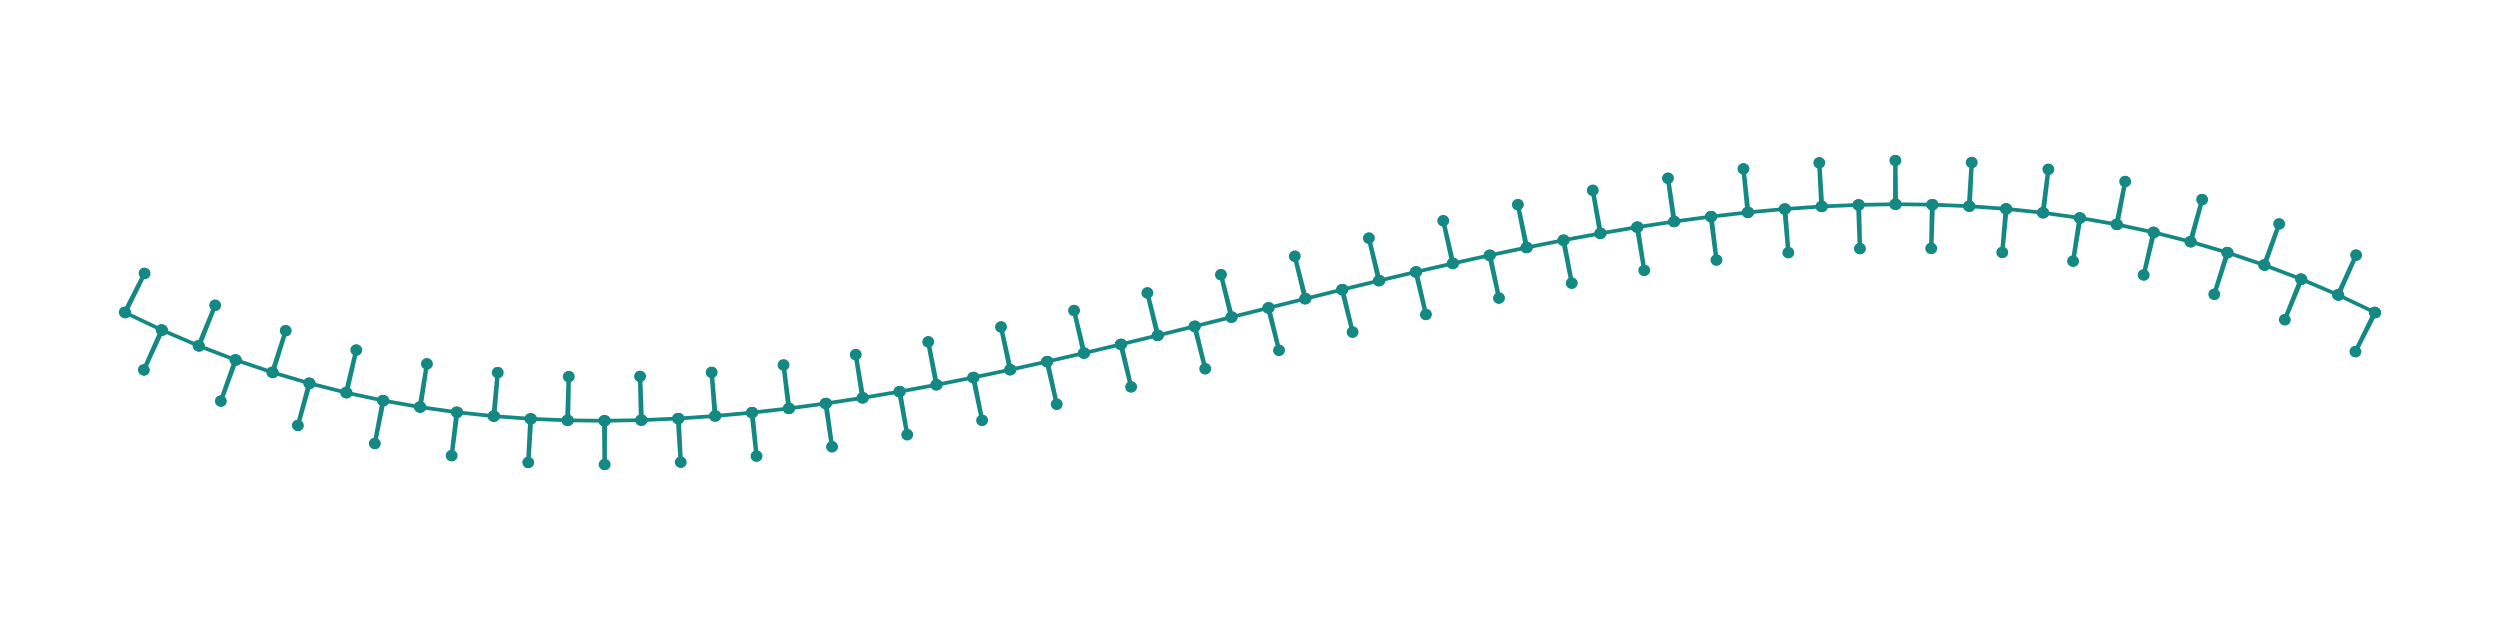 <?xml version="1.0" encoding="utf-8" ?>
<svg xmlns="http://www.w3.org/2000/svg" xmlns:ev="http://www.w3.org/2001/xml-events" xmlns:xlink="http://www.w3.org/1999/xlink" baseProfile="full" height="50mm" version="1.1" viewBox="0,0,200,50" width="200mm">
    <defs>
        <style type="text/css"><![CDATA[
.stitch_line {
    stroke-width: 0.3;
    stroke-linejoin: round;
    stroke-linecap: round;
    fill: none;
}
.sampling_line {
    stroke:#148983;
    stroke-width: 0.5;
    fill: none;
}
.path_handle {
    stroke-width: 0.5;
    stroke-linejoin: round;
    stroke-linecap: round;
    fill:none;
    stroke: #808080;
    marker-start: url(#handles);
    marker-mid: url(#handles);
    marker-end: url(#handles);
}
.path_center_line {
    stroke-width: 0.2;
    stroke-linejoin: round;
    stroke-linecap: round;
    fill: none;
    stroke:#148983;
    stroke-dasharray: 2,1.5;
    stroke-dashoffset: 1;
}
.path_contour {
    stroke: #85c4c1;
    fill-opacity: 0;
    stroke-width: 0.3;
}
.path_direction_line {
    stroke-width: 0.05;
    fill: none;
    stroke: #85c4c1;
}
.text{
    text-anchor: middle;
    dominant-baseline: middle;
    font-family: sans-serif;
    font-size: 1.5mm;
}
.smalltext{
    text-anchor: middle;
    dominant-baseline: middle;
    font-family: sans-serif;
    font-size: 1mm;
}
.color_0 {
    stroke:#148983;
    marker-start:url(#dot_0);
    marker-mid:url(#dot_0);
    marker-end:url(#dot_0);
}
.color_1 {
    stroke:#1873ac;
    marker-start:url(#dot_1);
    marker-mid:url(#dot_1);
    marker-end:url(#dot_1);
}
.color_2 {
    stroke:#8c5290;
    marker-start:url(#dot_2);
    marker-mid:url(#dot_2);
    marker-end:url(#dot_2);
}
.color_3 {
    stroke:#61a09c;
    marker-start:url(#dot_3);
    marker-mid:url(#dot_3);
    marker-end:url(#dot_3);
}
.color_4 {
    stroke:#5ad2f4;
    marker-start:url(#dot_4);
    marker-mid:url(#dot_4);
    marker-end:url(#dot_4);
}
.color_5 {
    stroke:#0f6460;
    marker-start:url(#dot_5);
    marker-mid:url(#dot_5);
    marker-end:url(#dot_5);
}
.color_6 {
    stroke:#0f4668;
    marker-start:url(#dot_6);
    marker-mid:url(#dot_6);
    marker-end:url(#dot_6);
}
.color_7 {
    stroke:#543156;
    marker-start:url(#dot_7);
    marker-mid:url(#dot_7);
    marker-end:url(#dot_7);
}
.color_8 {
    stroke:#487673;
    marker-start:url(#dot_8);
    marker-mid:url(#dot_8);
    marker-end:url(#dot_8);
}
.color_9 {
    stroke:#0c8baf;
    marker-start:url(#dot_9);
    marker-mid:url(#dot_9);
    marker-end:url(#dot_9);
}
]]></style>
        <marker id="dot_0" markerHeight="3.0" markerWidth="3.0" refX="1.5" refY="1.5">
            <circle cx="1.5" cy="1.5" fill="#148983" r="1.5"/>
        </marker>
        <marker id="dot_1" markerHeight="3.0" markerWidth="3.0" refX="1.5" refY="1.5">
            <circle cx="1.5" cy="1.5" fill="#1873ac" r="1.5"/>
        </marker>
        <marker id="dot_2" markerHeight="3.0" markerWidth="3.0" refX="1.5" refY="1.5">
            <circle cx="1.5" cy="1.5" fill="#8c5290" r="1.5"/>
        </marker>
        <marker id="dot_3" markerHeight="3.0" markerWidth="3.0" refX="1.5" refY="1.5">
            <circle cx="1.5" cy="1.5" fill="#61a09c" r="1.5"/>
        </marker>
        <marker id="dot_4" markerHeight="3.0" markerWidth="3.0" refX="1.5" refY="1.5">
            <circle cx="1.5" cy="1.5" fill="#5ad2f4" r="1.5"/>
        </marker>
        <marker id="dot_5" markerHeight="3.0" markerWidth="3.0" refX="1.5" refY="1.5">
            <circle cx="1.5" cy="1.5" fill="#0f6460" r="1.5"/>
        </marker>
        <marker id="dot_6" markerHeight="3.0" markerWidth="3.0" refX="1.5" refY="1.5">
            <circle cx="1.5" cy="1.5" fill="#0f4668" r="1.5"/>
        </marker>
        <marker id="dot_7" markerHeight="3.0" markerWidth="3.0" refX="1.5" refY="1.5">
            <circle cx="1.5" cy="1.5" fill="#543156" r="1.5"/>
        </marker>
        <marker id="dot_8" markerHeight="3.0" markerWidth="3.0" refX="1.5" refY="1.5">
            <circle cx="1.5" cy="1.5" fill="#487673" r="1.5"/>
        </marker>
        <marker id="dot_9" markerHeight="3.0" markerWidth="3.0" refX="1.5" refY="1.5">
            <circle cx="1.5" cy="1.5" fill="#0c8baf" r="1.5"/>
        </marker>
    </defs>
    <g>
        <path class="stitch_line color_0" d="M 9.955, 24.978  L 11.543, 21.858  L 10.000, 25.000  L 11.588, 21.881  L 10.045, 25.022  L 12.905, 26.383  L 11.487, 29.583  L 12.951, 26.404  L 11.533, 29.604  L 12.996, 26.424  L 15.855, 27.648  L 17.192, 24.413  L 15.902, 27.667  L 17.238, 24.432  L 15.948, 27.686  L 18.805, 28.778  L 17.644, 32.080  L 18.852, 28.795  L 17.691, 32.096  L 18.900, 28.812  L 21.756, 29.776  L 22.835, 26.447  L 21.803, 29.791  L 22.882, 26.462  L 21.851, 29.806  L 24.706, 30.649  L 23.804, 34.031  L 24.754, 30.662  L 23.853, 34.044  L 24.802, 30.675  L 27.656, 31.400  L 28.478, 27.998  L 27.705, 31.412  L 28.527, 28.009  L 27.754, 31.423  L 30.607, 32.035  L 29.961, 35.475  L 30.656, 32.044  L 30.010, 35.484  L 30.705, 32.054  L 33.557, 32.558  L 34.129, 29.104  L 33.607, 32.565  L 34.178, 29.112  L 33.656, 32.573  L 36.508, 32.973  L 36.106, 36.450  L 36.557, 32.979  L 36.156, 36.456  L 36.607, 32.985  L 39.458, 33.287  L 39.793, 29.803  L 39.508, 33.291  L 39.843, 29.807  L 39.558, 33.295  L 42.409, 33.502  L 42.236, 36.998  L 42.459, 33.505  L 42.286, 37.001  L 42.509, 33.508  L 45.360, 33.625  L 45.476, 30.127  L 45.410, 33.626  L 45.526, 30.128  L 45.460, 33.628  L 48.311, 33.660  L 48.346, 37.160  L 48.361, 33.660  L 48.396, 37.160  L 48.411, 33.660  L 51.261, 33.611  L 51.180, 30.112  L 51.311, 33.610  L 51.230, 30.111  L 51.361, 33.608  L 54.212, 33.484  L 54.434, 36.977  L 54.262, 33.481  L 54.484, 36.974  L 54.312, 33.479  L 57.163, 33.283  L 56.907, 29.792  L 57.213, 33.279  L 56.957, 29.788  L 57.263, 33.275  L 60.114, 33.013  L 60.498, 36.492  L 60.164, 33.008  L 60.548, 36.487  L 60.214, 33.003  L 63.065, 32.679  L 62.659, 29.202  L 63.115, 32.672  L 62.709, 29.196  L 63.164, 32.666  L 66.016, 32.285  L 66.538, 35.746  L 66.066, 32.278  L 66.587, 35.739  L 66.115, 32.270  L 68.967, 31.836  L 68.435, 28.376  L 69.016, 31.828  L 68.484, 28.368  L 69.066, 31.820  L 71.918, 31.337  L 72.553, 34.779  L 71.967, 31.328  L 72.603, 34.770  L 72.016, 31.320  L 74.869, 30.793  L 74.234, 27.351  L 74.918, 30.783  L 74.283, 27.341  L 74.967, 30.774  L 77.820, 30.208  L 78.546, 33.632  L 77.869, 30.198  L 78.595, 33.622  L 77.918, 30.188  L 80.771, 29.588  L 80.056, 26.161  L 80.820, 29.577  L 80.105, 26.151  L 80.869, 29.567  L 83.722, 28.936  L 84.516, 32.345  L 83.770, 28.925  L 84.565, 32.334  L 83.819, 28.914  L 86.673, 28.259  L 85.901, 24.845  L 86.721, 28.247  L 85.949, 24.834  L 86.770, 28.236  L 89.624, 27.560  L 90.465, 30.957  L 89.672, 27.548  L 90.514, 30.945  L 89.721, 27.536  L 92.574, 26.844  L 91.766, 23.438  L 92.623, 26.832  L 91.814, 23.426  L 92.672, 26.820  L 95.525, 26.116  L 96.393, 29.507  L 95.574, 26.104  L 96.441, 29.495  L 95.622, 26.092  L 98.476, 25.381  L 97.652, 21.979  L 98.525, 25.369  L 97.701, 21.967  L 98.573, 25.357  L 101.427, 24.643  L 102.299, 28.033  L 101.475, 24.631  L 102.348, 28.021  L 101.524, 24.619  L 104.378, 23.908  L 103.559, 20.505  L 104.426, 23.896  L 103.607, 20.493  L 104.475, 23.884  L 107.328, 23.180  L 108.186, 26.574  L 107.377, 23.168  L 108.234, 26.562  L 107.426, 23.156  L 110.279, 22.464  L 109.486, 19.055  L 110.328, 22.452  L 109.535, 19.043  L 110.376, 22.440  L 113.230, 21.764  L 114.051, 25.166  L 113.279, 21.753  L 114.099, 25.155  L 113.327, 21.741  L 116.181, 21.086  L 115.435, 17.666  L 116.230, 21.075  L 115.484, 17.655  L 116.278, 21.064  L 119.131, 20.433  L 119.895, 23.849  L 119.180, 20.423  L 119.944, 23.839  L 119.229, 20.412  L 122.082, 19.812  L 121.405, 16.378  L 122.131, 19.802  L 121.454, 16.368  L 122.180, 19.792  L 125.033, 19.226  L 125.717, 22.659  L 125.082, 19.217  L 125.766, 22.649  L 125.131, 19.207  L 127.984, 18.680  L 127.397, 15.230  L 128.033, 18.672  L 127.447, 15.221  L 128.082, 18.663  L 130.934, 18.180  L 131.516, 21.632  L 130.984, 18.172  L 131.565, 21.624  L 131.033, 18.164  L 133.885, 17.730  L 133.413, 14.261  L 133.934, 17.722  L 133.462, 14.254  L 133.984, 17.715  L 136.836, 17.334  L 137.291, 20.804  L 136.885, 17.328  L 137.341, 20.798  L 136.935, 17.321  L 139.786, 16.997  L 139.452, 13.513  L 139.836, 16.992  L 139.502, 13.508  L 139.886, 16.987  L 142.737, 16.725  L 143.043, 20.212  L 142.787, 16.721  L 143.093, 20.208  L 142.837, 16.717  L 145.688, 16.521  L 145.516, 13.026  L 145.738, 16.519  L 145.566, 13.023  L 145.788, 16.516  L 148.639, 16.392  L 148.770, 19.889  L 148.689, 16.390  L 148.820, 19.888  L 148.739, 16.389  L 151.589, 16.340  L 151.604, 12.840  L 151.639, 16.340  L 151.654, 12.840  L 151.689, 16.340  L 154.540, 16.372  L 154.474, 19.872  L 154.590, 16.374  L 154.524, 19.873  L 154.640, 16.375  L 157.491, 16.492  L 157.714, 12.999  L 157.541, 16.495  L 157.764, 13.002  L 157.591, 16.498  L 160.442, 16.705  L 160.157, 20.193  L 160.492, 16.709  L 160.207, 20.197  L 160.542, 16.713  L 163.393, 17.015  L 163.844, 13.544  L 163.443, 17.021  L 163.894, 13.550  L 163.492, 17.027  L 166.344, 17.427  L 165.822, 20.888  L 166.393, 17.435  L 165.871, 20.896  L 166.443, 17.442  L 169.295, 17.946  L 169.990, 14.516  L 169.344, 17.956  L 170.039, 14.525  L 169.393, 17.965  L 172.246, 18.577  L 171.473, 21.991  L 172.295, 18.588  L 171.522, 22.002  L 172.344, 18.600  L 175.198, 19.325  L 176.147, 15.956  L 175.246, 19.338  L 176.196, 15.969  L 175.294, 19.351  L 178.149, 20.194  L 177.118, 23.538  L 178.197, 20.209  L 177.165, 23.553  L 178.244, 20.224  L 181.100, 21.188  L 182.309, 17.904  L 181.148, 21.205  L 182.356, 17.920  L 181.195, 21.222  L 184.052, 22.314  L 182.762, 25.568  L 184.098, 22.333  L 182.808, 25.587  L 184.145, 22.352  L 187.004, 23.576  L 188.467, 20.396  L 187.049, 23.596  L 188.513, 20.417  L 187.095, 23.617  L 189.955, 24.978  L 188.412, 28.119  L 190.000, 25.000  L 188.457, 28.142  L 190.045, 25.022 "/>
    </g>
</svg>
